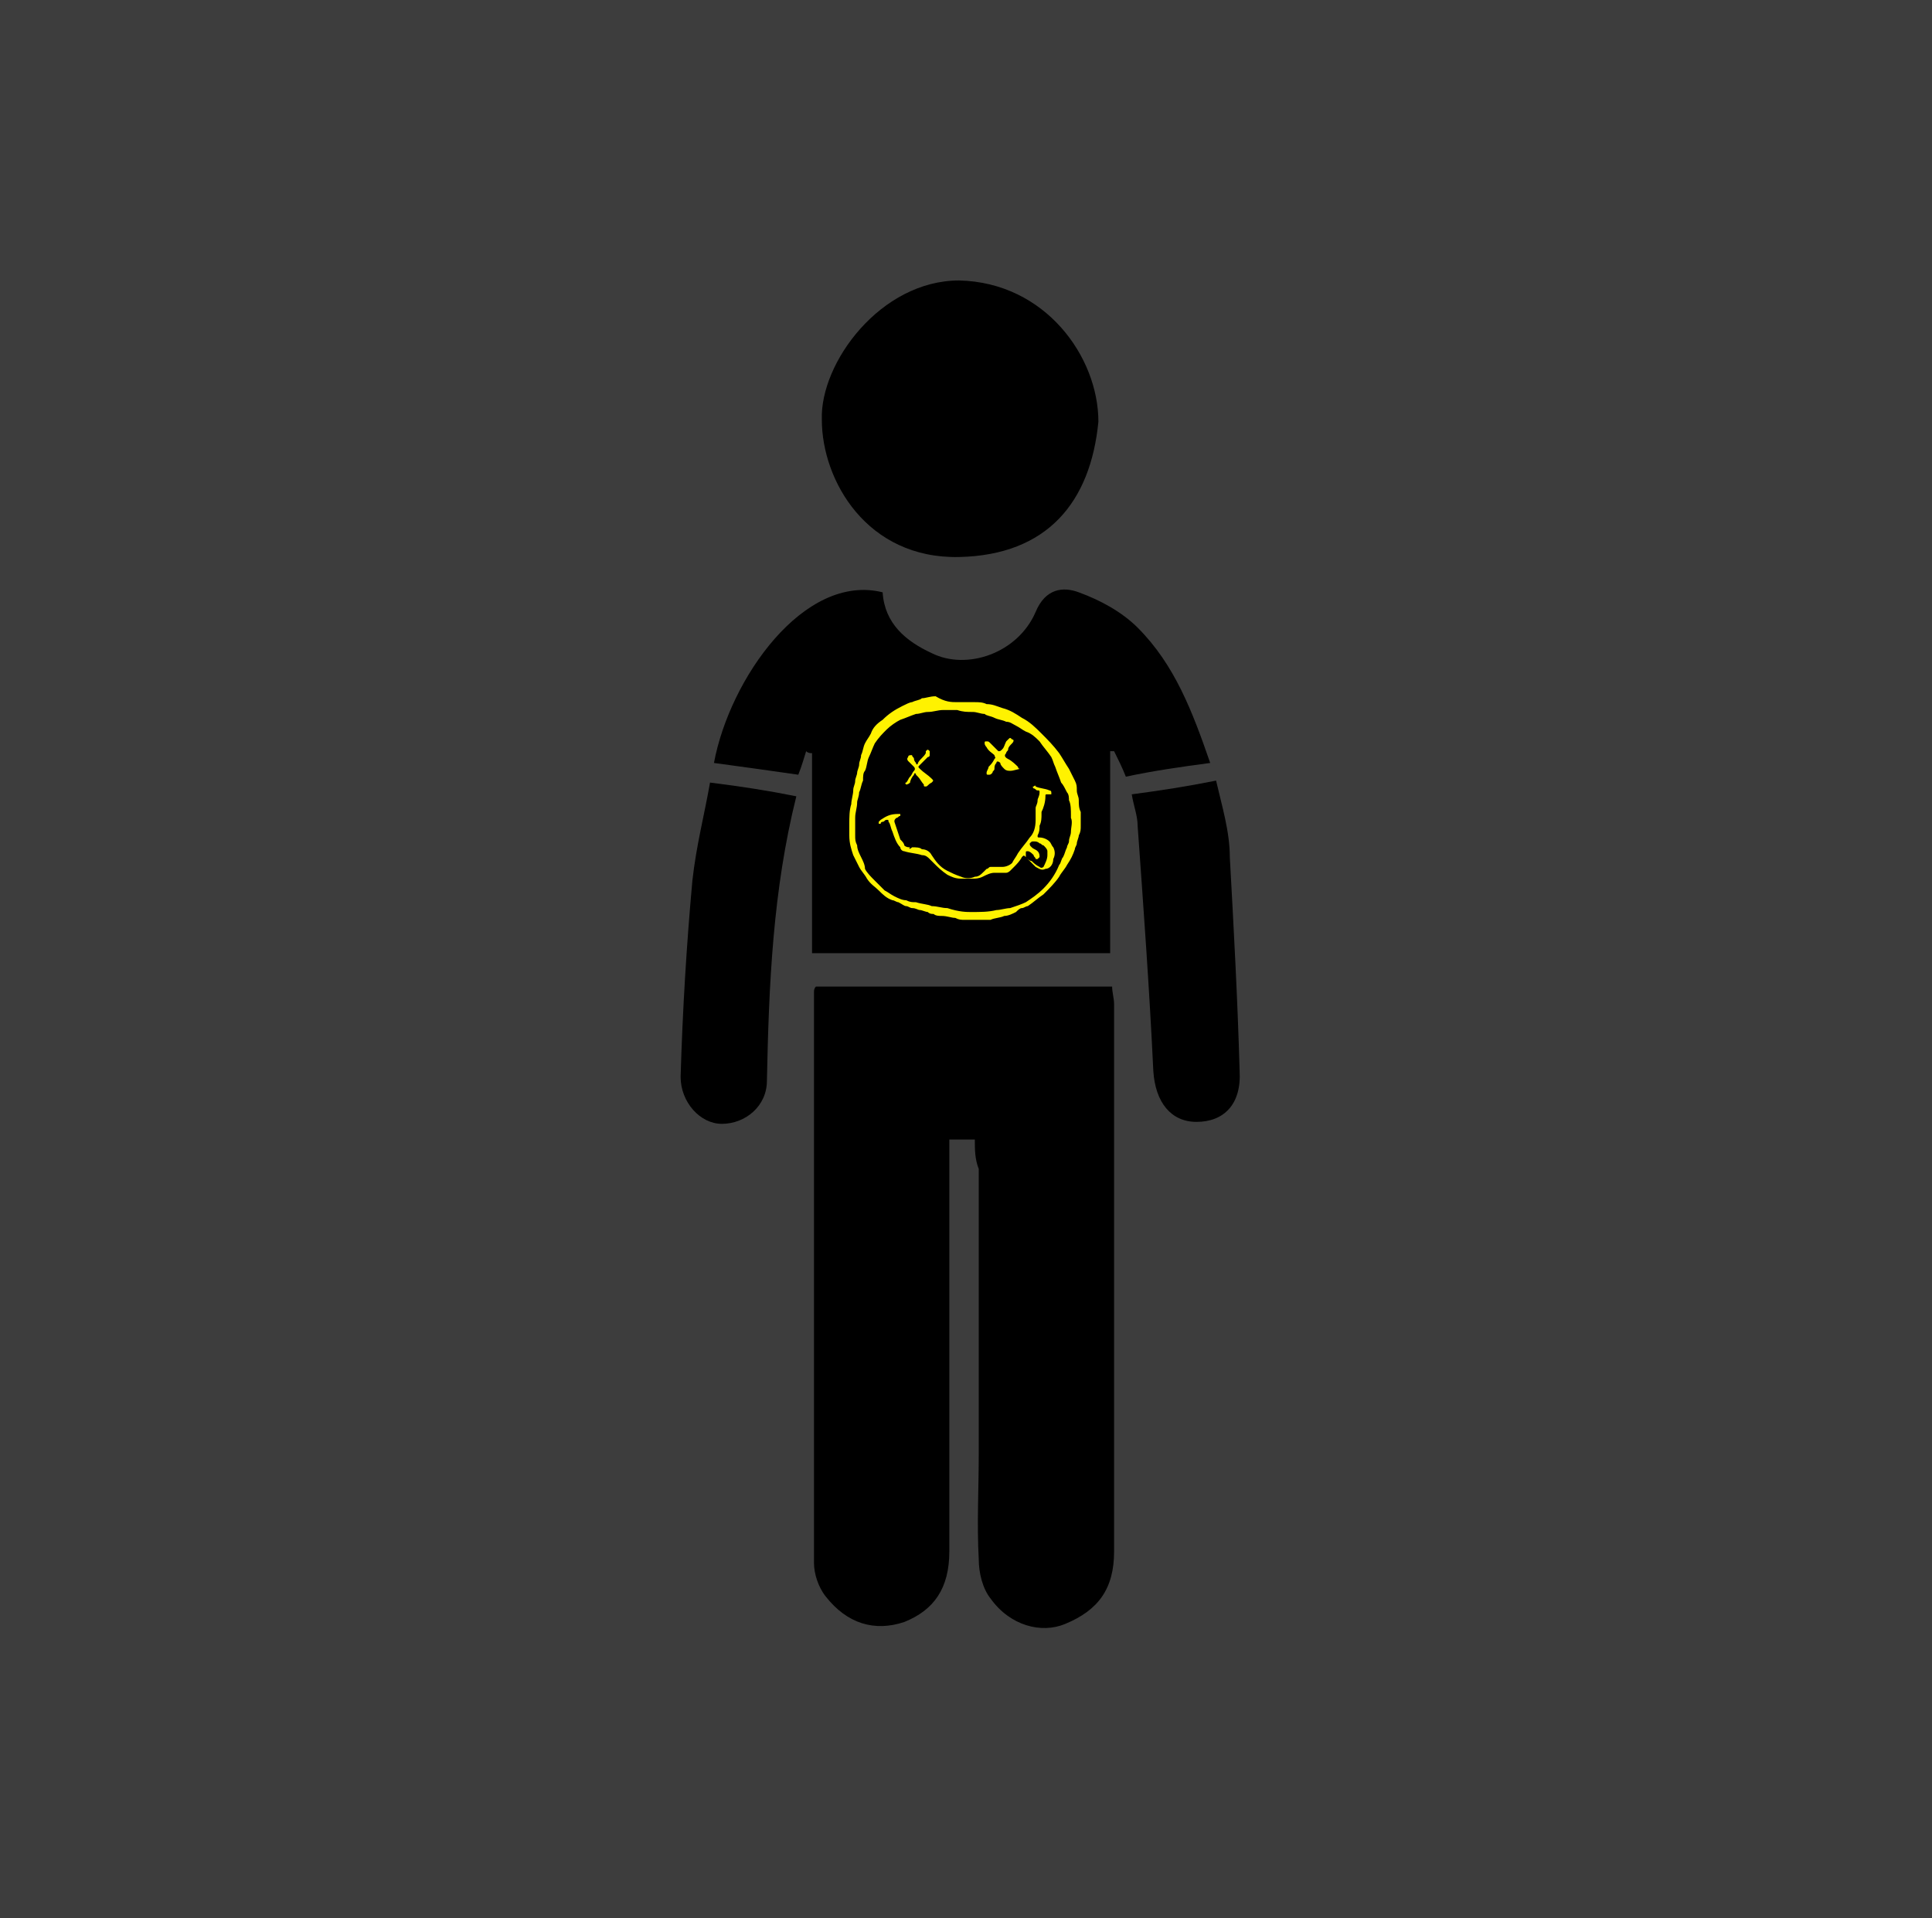 <?xml version="1.0" encoding="utf-8"?>
<!-- Generator: Adobe Illustrator 17.1.0, SVG Export Plug-In . SVG Version: 6.00 Build 0)  -->
<!DOCTYPE svg PUBLIC "-//W3C//DTD SVG 1.1//EN" "http://www.w3.org/Graphics/SVG/1.1/DTD/svg11.dtd">
<svg version="1.1" id="Calque_1" xmlns="http://www.w3.org/2000/svg" xmlns:xlink="http://www.w3.org/1999/xlink" x="0px" y="0px"
	 viewBox="0 0 98.5 97.8" enable-background="new 0 0 98.5 97.8" xml:space="preserve">
<rect fill="#3D3D3D" width="98.5" height="98.5"/>
<g>
	<path d="M49.7,58.1c-0.5,0-0.8,0-1.3,0c0,0.5,0,0.9,0,1.4c0,6.5,0,13,0,19.6c0,1.9-0.8,3-2.3,3.6c-1.5,0.5-2.9,0.1-4-1.3
		c-0.4-0.5-0.6-1.2-0.6-1.7c0-9.7,0-19.4,0-29.1c0-0.1,0-0.2,0.1-0.3c5,0,10,0,15.1,0c0,0.3,0.1,0.6,0.1,0.9c0,9.3,0,18.6,0,27.9
		c0,1.9-0.8,3-2.5,3.7c-1.2,0.5-2.8,0.1-3.8-1.3c-0.4-0.5-0.6-1.3-0.6-2c-0.1-1.8,0-3.6,0-5.4c0-4.8,0-9.7,0-14.5
		C49.7,59.1,49.7,58.6,49.7,58.1z"/>
	<path d="M36.4,38.9c0.8-4.3,4.6-9.7,8.6-8.7c0.1,1.6,1.2,2.5,2.5,3.1c1.8,0.9,4.4,0,5.3-2.1c0.5-1.2,1.4-1.3,2.2-1
		c1.1,0.4,2.2,1,3,1.8c1.9,1.9,2.8,4.3,3.7,6.9c-1.5,0.2-2.9,0.4-4.3,0.7c-0.2-0.5-0.4-0.9-0.6-1.3c-0.1,0-0.1,0-0.2,0
		c0,3.4,0,6.8,0,10.3c-5.1,0-10.1,0-15.2,0c0-3.4,0-6.8,0-10.2c-0.1,0-0.2,0-0.3-0.1c-0.1,0.3-0.2,0.7-0.4,1.2
		C39.3,39.3,37.9,39.1,36.4,38.9z"/>
	<path d="M56,21.5c-0.4,4.1-2.6,6.8-7.1,6.9c-4.7,0.1-7-3.9-7-7c-0.1-2.9,3-7.1,7-7.1C53.3,14.4,56,18.2,56,21.5z"/>
	<path d="M57.7,40.5c1.5-0.2,2.8-0.4,4.3-0.7c0.3,1.3,0.7,2.6,0.7,3.9c0.2,3.6,0.4,7.3,0.5,10.9c0.1,1.7-0.8,2.6-2.2,2.6
		c-1.3,0-2.1-1-2.2-2.6c-0.2-4.2-0.5-8.3-0.8-12.5C58,41.6,57.8,41.1,57.7,40.5z"/>
	<path d="M36.2,39.9c1.6,0.2,2.9,0.4,4.4,0.7c-1.2,4.8-1.4,9.6-1.5,14.5c0,1.3-1.1,2.2-2.3,2.2c-1.1,0-2.1-1.1-2.1-2.4
		c0.1-3.4,0.3-6.7,0.6-10C35.5,43.1,35.9,41.6,36.2,39.9z"/>
</g>
<g>
	<path fill="#FFF200" d="M48.8,35.8c0.3,0,0.6,0,0.9,0c0.2,0,0.4,0,0.6,0.1c0.3,0,0.5,0.1,0.8,0.2c0.4,0.1,0.7,0.3,1,0.5
		c0.4,0.2,0.7,0.5,1,0.8c0.3,0.3,0.6,0.6,0.9,1c0.2,0.3,0.3,0.5,0.5,0.8c0.1,0.2,0.2,0.4,0.3,0.6c0.1,0.2,0.1,0.3,0.1,0.5
		c0,0.2,0.1,0.3,0.1,0.5c0,0.2,0,0.4,0.1,0.6c0,0.2,0,0.5,0,0.7c0,0.2,0,0.3-0.1,0.5c0,0.1-0.1,0.3-0.1,0.4c0,0.1-0.1,0.2-0.1,0.3
		c-0.1,0.3-0.2,0.5-0.4,0.8c-0.1,0.2-0.3,0.4-0.4,0.6c-0.2,0.3-0.5,0.6-0.8,0.9c-0.3,0.2-0.5,0.4-0.8,0.6c-0.1,0-0.2,0.1-0.3,0.1
		c-0.1,0-0.2,0.1-0.3,0.2c-0.2,0.1-0.4,0.2-0.6,0.2c-0.2,0.1-0.5,0.1-0.7,0.2c-0.1,0-0.3,0-0.4,0c-0.3,0-0.6,0-0.9,0
		c-0.2,0-0.3,0-0.5-0.1c-0.2,0-0.4-0.1-0.7-0.1c-0.1,0-0.3,0-0.4-0.1c-0.1,0-0.2,0-0.3-0.1c-0.1,0-0.3-0.1-0.4-0.1
		c-0.1,0-0.2-0.1-0.4-0.1c-0.1,0-0.2-0.1-0.3-0.1c-0.1,0-0.2-0.1-0.4-0.2c-0.1,0-0.2-0.1-0.3-0.1c-0.3-0.1-0.5-0.3-0.7-0.5
		c-0.2-0.2-0.4-0.3-0.6-0.6c-0.1-0.2-0.3-0.4-0.4-0.6c-0.1-0.2-0.2-0.4-0.3-0.6c-0.1-0.3-0.2-0.6-0.2-1c0-0.2,0-0.4,0-0.6
		c0-0.3,0-0.7,0.1-1c0-0.2,0.1-0.5,0.1-0.7c0-0.2,0.1-0.3,0.1-0.5c0-0.1,0.1-0.3,0.1-0.4c0-0.1,0.1-0.3,0.1-0.4
		c0-0.2,0.1-0.3,0.1-0.5c0.1-0.2,0.1-0.4,0.2-0.6c0.1-0.2,0.2-0.3,0.3-0.5c0.1-0.3,0.3-0.5,0.6-0.7c0.3-0.3,0.6-0.5,1-0.7
		c0.2-0.1,0.4-0.2,0.5-0.2c0.2-0.1,0.4-0.1,0.5-0.2c0.2,0,0.4-0.1,0.7-0.1C48.2,35.8,48.5,35.8,48.8,35.8z M49.5,46.5
		c0.5,0,0.9,0,1.3-0.1c0.2,0,0.5-0.1,0.7-0.1c0.3-0.1,0.6-0.2,0.8-0.3c0.3-0.2,0.6-0.4,0.9-0.7c0.3-0.3,0.6-0.7,0.8-1.2
		c0.1-0.1,0.1-0.3,0.2-0.4c0.1-0.2,0.1-0.3,0.2-0.5c0-0.1,0.1-0.2,0.1-0.3c0-0.2,0.1-0.3,0.1-0.5c0-0.2,0.1-0.5,0-0.7c0,0,0,0,0-0.1
		c0-0.3,0-0.6-0.1-0.8c0-0.1,0-0.3-0.1-0.4c-0.1-0.2-0.2-0.4-0.3-0.5c-0.1-0.3-0.2-0.5-0.3-0.8c-0.1-0.2-0.1-0.3-0.2-0.5
		c-0.2-0.3-0.4-0.5-0.6-0.8c-0.2-0.2-0.4-0.4-0.7-0.5c-0.2-0.1-0.3-0.2-0.5-0.3c-0.2-0.1-0.3-0.2-0.5-0.2c-0.2-0.1-0.4-0.1-0.6-0.2
		c-0.2-0.1-0.4-0.1-0.5-0.2c-0.2,0-0.4-0.1-0.6-0.1c-0.3,0-0.5,0-0.8-0.1c0,0,0,0-0.1,0c-0.1,0-0.1,0-0.2,0c-0.1,0-0.2,0-0.4,0
		c-0.3,0-0.5,0.1-0.8,0.1c-0.2,0-0.4,0.1-0.6,0.1c-0.3,0.1-0.5,0.2-0.8,0.3c-0.2,0.1-0.5,0.3-0.7,0.5c-0.2,0.2-0.4,0.4-0.6,0.7
		c-0.1,0.2-0.2,0.5-0.3,0.7c-0.1,0.2-0.1,0.5-0.2,0.7c-0.1,0.1-0.1,0.3-0.1,0.5c-0.1,0.2-0.1,0.4-0.2,0.6c0,0.2-0.1,0.4-0.1,0.5
		c0,0.3-0.1,0.5-0.1,0.8c0,0.3,0,0.6,0,0.9c0,0.2,0,0.3,0.1,0.5c0,0.2,0.1,0.4,0.2,0.6c0.1,0.2,0.2,0.4,0.2,0.6
		c0.1,0.2,0.3,0.4,0.5,0.6c0.2,0.2,0.3,0.3,0.5,0.5c0.2,0.1,0.3,0.2,0.5,0.3c0.2,0.1,0.4,0.2,0.6,0.2c0.2,0.1,0.3,0.1,0.5,0.1
		c0.3,0.1,0.6,0.1,0.8,0.2c0.3,0,0.5,0.1,0.8,0.1C48.9,46.5,49.3,46.5,49.5,46.5z"/>
	<path fill="#FFF200" d="M46.5,43.2c0.2,0,0.4,0,0.5,0.1c0.2,0,0.4,0.1,0.5,0.3c0.2,0.3,0.4,0.6,0.8,0.8c0.2,0.1,0.4,0.2,0.7,0.3
		c0.2,0.1,0.5,0.1,0.7,0c0.2,0,0.3-0.1,0.5-0.3c0,0,0.1-0.1,0.1-0.1c0.1,0,0.1-0.1,0.2-0.1c0.2,0,0.4,0,0.6,0c0.2,0,0.4-0.1,0.5-0.2
		c0.1-0.2,0.2-0.3,0.3-0.5c0.2-0.3,0.4-0.5,0.6-0.8c0.2-0.2,0.3-0.5,0.3-0.9c0-0.2,0-0.4,0-0.6c0-0.1,0.1-0.2,0.1-0.4
		c0-0.1,0.1-0.2,0.1-0.4c0-0.1,0-0.1-0.1-0.1c-0.1,0-0.1-0.1-0.2-0.1c0,0-0.1-0.1,0-0.1c0,0,0.1-0.1,0.1,0c0.2,0.1,0.5,0.1,0.7,0.2
		c0,0,0.1,0,0.1,0.1c0,0,0,0.1,0,0.1c0,0-0.1,0-0.1,0c0,0-0.1,0-0.1,0c-0.1,0-0.1,0-0.1,0.1c0,0.3-0.1,0.6-0.2,0.8c0,0,0,0.1,0,0.1
		c0,0.2,0,0.4-0.1,0.6c0,0.2,0,0.3-0.1,0.5c0,0.1,0,0.1,0.1,0.1c0.2,0,0.4,0.1,0.5,0.2c0.1,0.1,0.1,0.2,0.2,0.3
		c0.1,0.2,0.1,0.4,0,0.6c0,0.3-0.2,0.5-0.4,0.5c-0.2,0.1-0.3,0-0.5-0.1c-0.1-0.1-0.3-0.3-0.4-0.4c0,0-0.1-0.1-0.1-0.1
		c-0.1-0.1-0.1-0.1-0.2,0c-0.1,0.2-0.3,0.4-0.4,0.5c0,0-0.1,0.1-0.1,0.1c0,0-0.1,0.1-0.1,0.1c0,0-0.1,0.1-0.2,0.1c0,0-0.1,0-0.1,0
		c-0.2,0-0.3,0-0.5,0c-0.2,0-0.4,0.1-0.6,0.2c-0.2,0.1-0.4,0.1-0.5,0.1c-0.2,0-0.4,0-0.6,0c-0.3,0-0.5-0.1-0.7-0.2
		c-0.3-0.2-0.5-0.4-0.7-0.6c-0.1-0.1-0.1-0.1-0.2-0.2c-0.1-0.1-0.2-0.2-0.4-0.2c-0.3-0.1-0.6-0.1-0.9-0.2c-0.1,0-0.2-0.1-0.2-0.2
		c-0.2-0.2-0.3-0.5-0.4-0.8c-0.1-0.2-0.1-0.4-0.2-0.5c0-0.1,0-0.1-0.1-0.1c-0.1,0-0.1,0.1-0.2,0.1c0,0-0.1,0-0.1,0.1
		c0,0-0.1,0-0.1,0c0,0,0-0.1,0-0.1c0,0,0.1-0.1,0.1-0.1c0.3-0.2,0.5-0.3,0.9-0.3c0,0,0,0,0,0c0,0,0,0,0.1,0c0,0,0,0,0,0.1
		c-0.1,0-0.1,0.1-0.2,0.1c-0.1,0.1-0.1,0.1-0.1,0.2c0.1,0.3,0.2,0.6,0.3,0.9c0.1,0.1,0.2,0.2,0.2,0.3c0.1,0.1,0.2,0.1,0.3,0.1
		C46.3,43.3,46.4,43.3,46.5,43.2C46.5,43.3,46.5,43.2,46.5,43.2z M53.4,43.6c0-0.1,0-0.1,0-0.2c0-0.1-0.1-0.2-0.2-0.3
		c-0.1,0-0.1-0.1-0.2-0.1c-0.1-0.1-0.2-0.1-0.3-0.1c-0.1,0-0.1,0-0.2,0.1c0,0.1,0,0.1,0.1,0.2c0.1,0.1,0.2,0.1,0.3,0.2
		c0.1,0.1,0.1,0.2,0.1,0.3c0,0-0.1,0.1-0.1,0.1c0,0-0.1,0-0.1,0c0-0.1-0.1-0.1-0.1-0.2c-0.1-0.1-0.2-0.2-0.3-0.2
		c-0.1,0-0.1,0-0.1,0.1c0,0,0,0.1,0,0.1c0,0,0,0,0,0.1c0.1,0.1,0.2,0.2,0.3,0.2c0.1,0.1,0.2,0.2,0.4,0.3c0.1,0.1,0.2,0,0.2,0
		C53.3,44,53.4,43.8,53.4,43.6z"/>
	<path fill="#FFF200" d="M51.5,39.3c-0.1,0-0.2,0-0.3-0.1c-0.1-0.1-0.2-0.2-0.2-0.3c-0.1-0.1-0.2-0.1-0.2,0
		c-0.1,0.1-0.1,0.2-0.1,0.3c0,0.1-0.1,0.1-0.1,0.2c-0.1,0.1-0.1,0.1-0.2,0.1c-0.1,0-0.1,0-0.1-0.1c0-0.1,0.1-0.2,0.1-0.3
		c0.1-0.1,0.2-0.2,0.3-0.4c0.1-0.1,0-0.1,0-0.2c-0.1-0.1-0.3-0.2-0.4-0.4c0,0-0.1-0.1-0.1-0.2c0-0.1,0-0.1,0.1-0.1
		c0.1,0,0.1,0,0.2,0.1c0.1,0.1,0.2,0.2,0.3,0.3c0,0,0.1,0.1,0.1,0.1c0.1,0,0.1,0,0.2-0.1c0.1-0.1,0.1-0.2,0.2-0.4
		c0,0,0.1-0.1,0.1-0.1c0.1-0.1,0.1-0.1,0.2,0c0.1,0,0.1,0.1,0,0.2c-0.1,0.1-0.2,0.2-0.2,0.3c0,0.1-0.1,0.1-0.1,0.2
		c-0.1,0.1-0.1,0.2,0.1,0.3c0.2,0.1,0.4,0.3,0.5,0.4c0,0,0,0.1,0.1,0.1C51.6,39.3,51.6,39.3,51.5,39.3
		C51.5,39.3,51.5,39.3,51.5,39.3z"/>
	<path fill="#FFF200" d="M47.2,40.1c-0.1,0-0.1,0-0.1-0.1c-0.1-0.1-0.2-0.3-0.3-0.4c0,0-0.1-0.1-0.1-0.1c0-0.1-0.1-0.1-0.1,0
		c-0.1,0.1-0.2,0.3-0.2,0.4c-0.1,0.1-0.2,0.1-0.2,0.1c0,0-0.1-0.1,0-0.1c0.1-0.1,0.1-0.2,0.2-0.3c0.1-0.1,0.1-0.2,0.2-0.3
		c0.1-0.1,0-0.2,0-0.2c-0.1-0.1-0.2-0.2-0.3-0.3c0,0-0.1-0.1,0-0.2c0-0.1,0.1-0.1,0.2-0.1c0,0.1,0.1,0.1,0.1,0.2
		c0,0.1,0.1,0.2,0.1,0.2c0,0.1,0.1,0.1,0.1,0c0.1-0.2,0.3-0.3,0.4-0.5c0,0,0,0,0-0.1c0.1-0.1,0.1-0.1,0.2,0c0,0,0,0.1,0,0.2
		c0,0.1-0.1,0.1-0.1,0.1c-0.1,0.1-0.3,0.3-0.4,0.4c-0.1,0.1-0.1,0.1,0,0.2c0.2,0.2,0.4,0.3,0.6,0.5c0.1,0.1,0.1,0.1,0,0.2
		C47.3,40,47.3,40.1,47.2,40.1z"/>
</g>
</svg>
